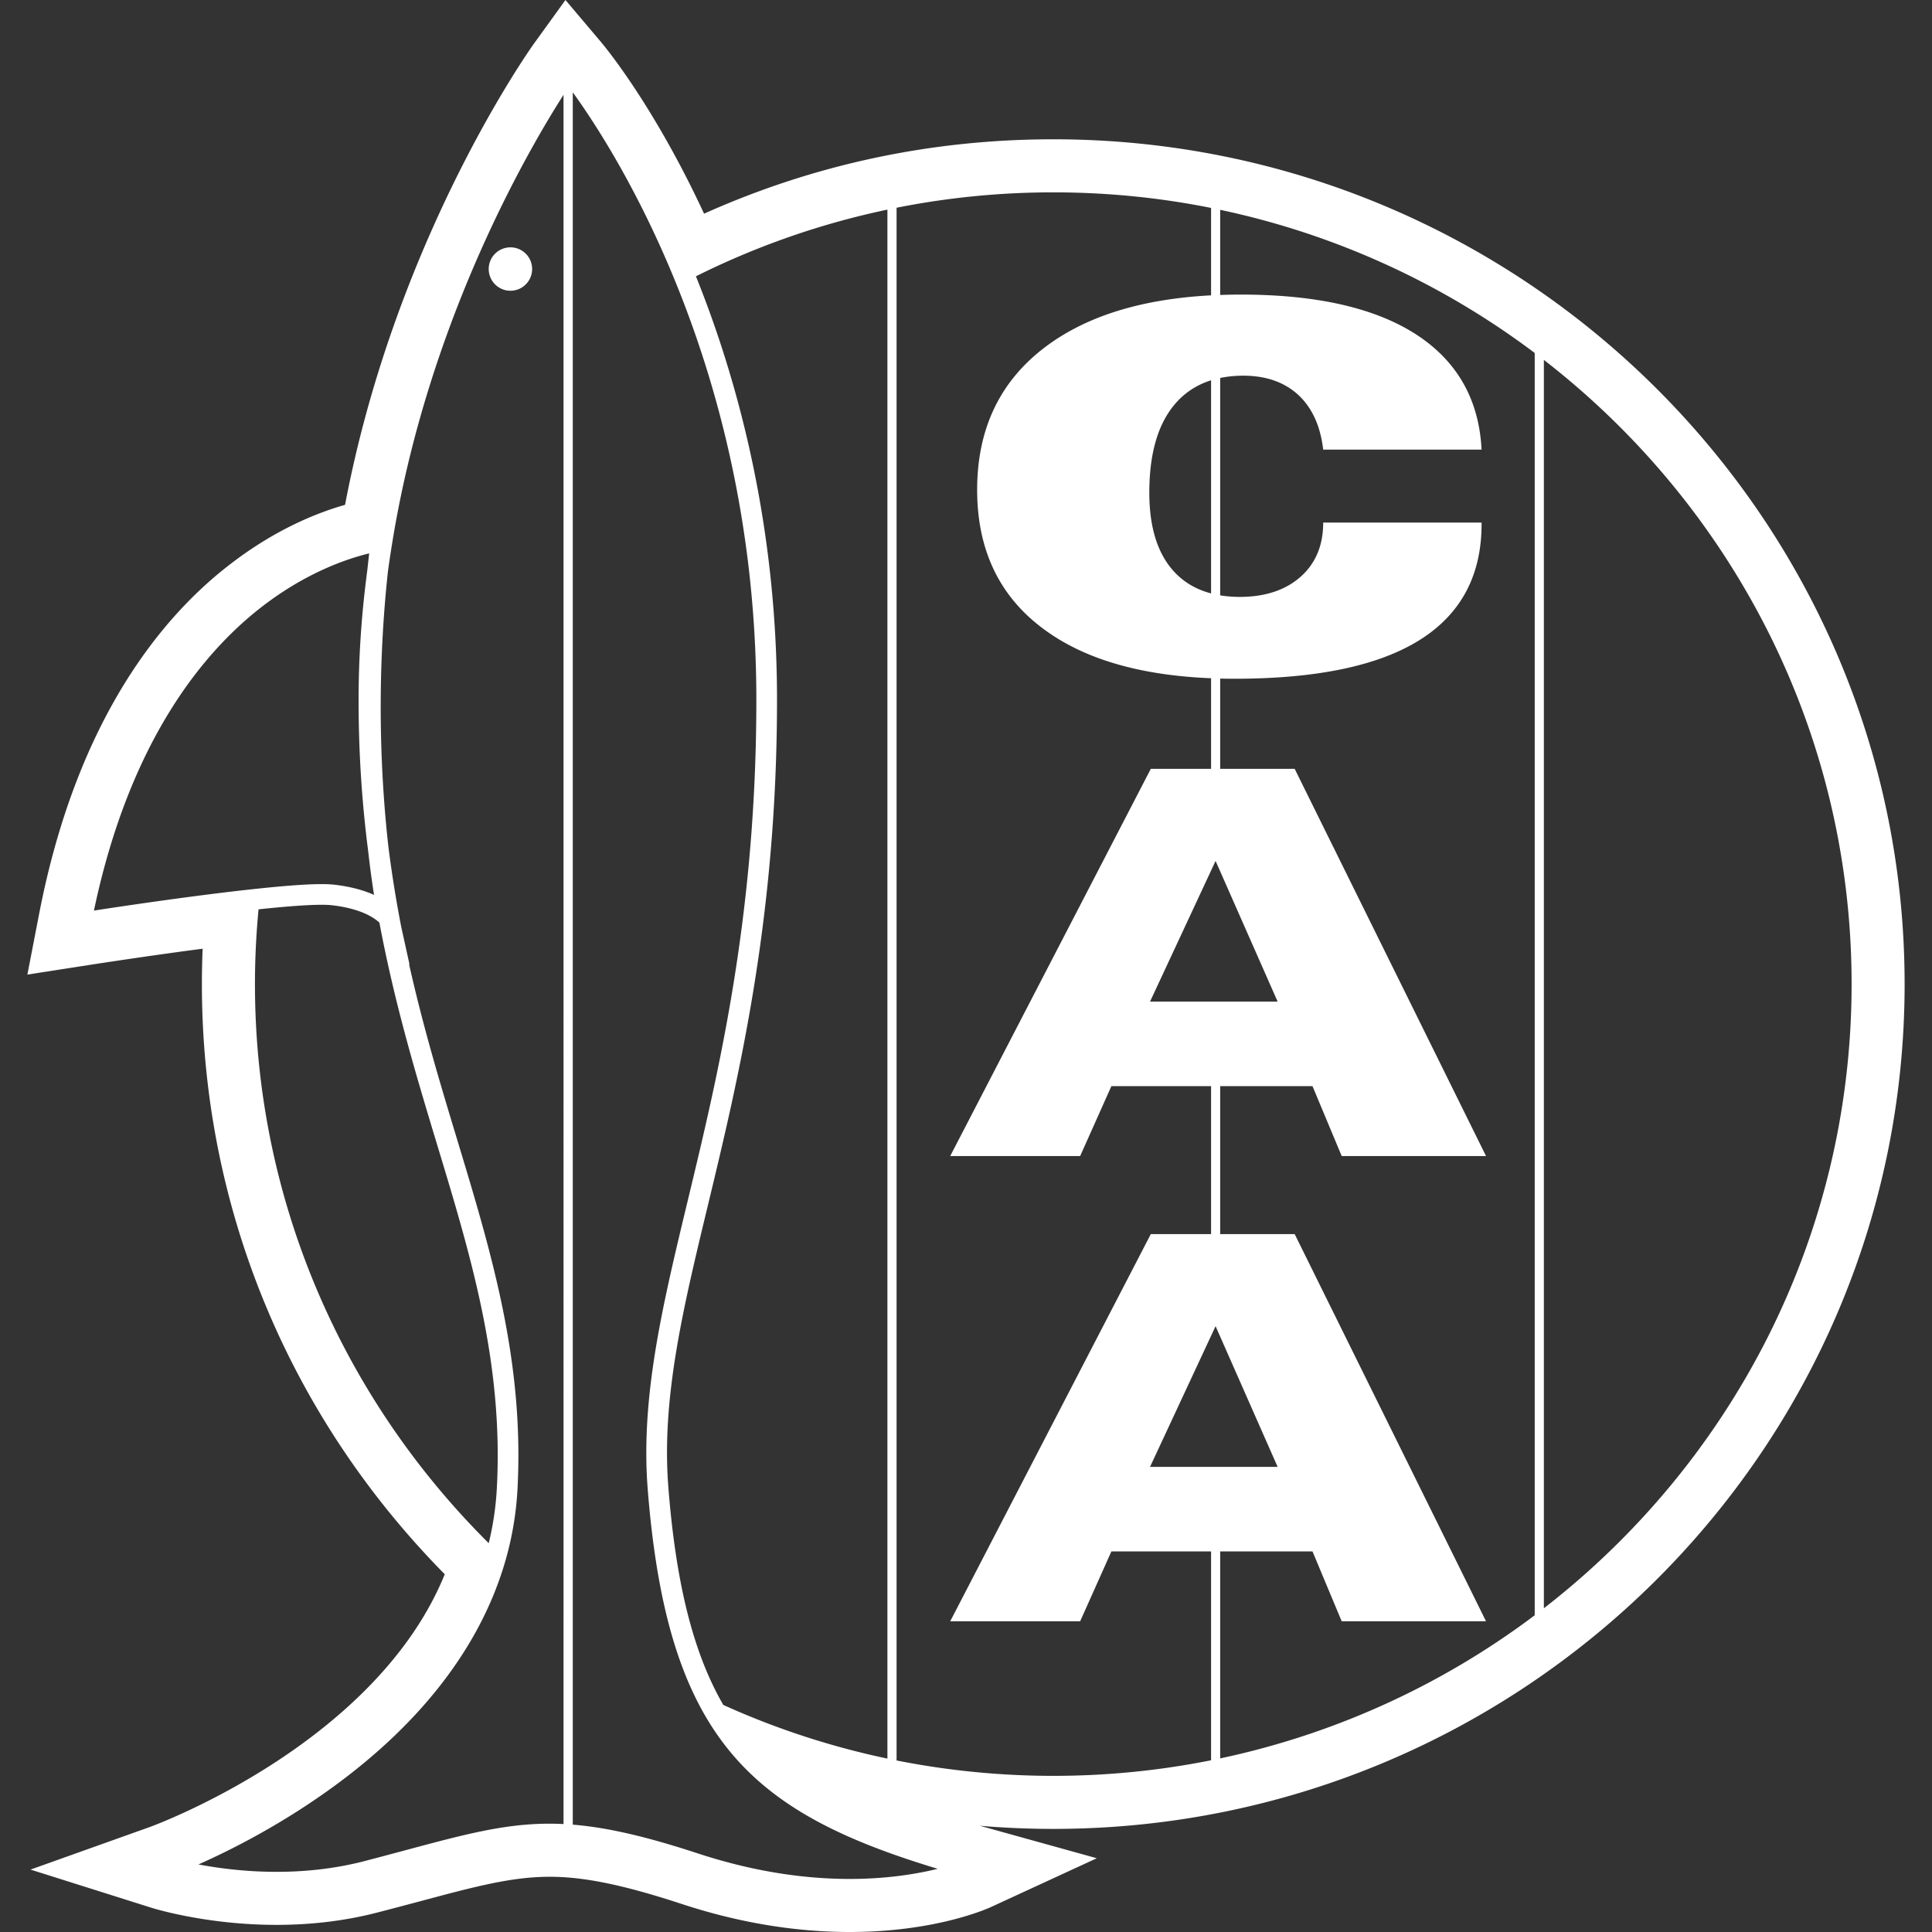 <svg width="500" height="500" fill="none" xmlns="http://www.w3.org/2000/svg"><rect width="100%" height="100%" fill="#333333" stroke="none"/><path d="M232.034 455.607V53.761a207.868 207.868 0 0 1 40.568-3.98c13.97 0 27.629 1.388 40.822 4.028v22.623c-17.932.947-32.105 5.333-42.62 13.156-11.948 8.888-17.918 21.3-17.918 37.173 0 15.589 5.78 27.656 17.349 36.143 10.439 7.697 24.841 11.884 43.189 12.625v23.445h-15.595l-51.916 100.209h33.63l8.084-18.09h25.797v38.291h-15.595l-51.916 100.203h33.63l8.084-18.083h25.797v54.054a207.953 207.953 0 0 1-40.822 4.031 208.533 208.533 0 0 1-40.568-3.982Zm-12.126 30.662c-12.726 0-25.937-2.221-39.267-6.594-13.366-4.388-23.47-6.734-32.407-7.454V23.898c5.055 6.968 15.277 22.426 24.95 45.143a262.78 262.78 0 0 1 2.058 4.972c10.869 26.984 20.5 63.239 20.5 107.084 0 55.893-9.823 96.701-17.724 129.493-6.579 27.348-12.265 50.963-10.389 74.826 1.752 22.083 5.412 38.83 11.4 51.9a83.302 83.302 0 0 0 2.762 5.475c.161.29.328.575.492.863.321.559.646 1.113.977 1.658a68.436 68.436 0 0 0 5.006 7.177c12.083 15.141 29.749 23.713 54.417 31.16-5.32 1.304-13.047 2.62-22.775 2.62Zm9.754-432.02v400.873a205.732 205.732 0 0 1-42.474-13.888c-7.752-13.376-12.25-31.369-14.211-56.241-1.84-23.007 3.76-46.239 10.247-73.144 7.962-33.076 17.866-74.223 17.866-130.752 0-46.075-10.506-83.6-20.984-109.59a205.73 205.73 0 0 1 49.556-17.258Zm83.762 99.328c-4.032-1.066-7.349-3.073-9.936-6.041-4.039-4.648-6.047-11.319-6.047-20.016 0-9.844 2.087-17.319 6.265-22.5 2.557-3.171 5.801-5.364 9.718-6.599v55.156Zm17.227 105.64h-33.025l16.965-36.412 16.06 36.412Zm-33.025 120.411 16.965-36.417 16.06 36.417h-33.025Zm18.157-204.014c1.207.029 2.425.045 3.663.045 21.305 0 37.271-3.333 47.962-10.027 10.679-6.689 16.023-16.713 16.023-30.007v-.383l-40.987.001c0 5.873-1.936 10.559-5.875 14.048-3.424 3.023-7.886 4.729-13.348 5.107-.78.055-1.582.08-2.402.08-1.78 0-3.454-.14-5.037-.399l.001-56.262a29.446 29.446 0 0 1 5.957-.59c5.905 0 10.631 1.663 14.242 4.96 3.577 3.327 5.745 8.045 6.462 14.175l40.987-.001c-.66-13.014-6.349-22.947-16.959-29.826-10.67-6.878-25.815-10.302-45.454-10.302-1.784 0-3.52.042-5.236.103V54.303a206.379 206.379 0 0 1 81.4 37.047v326.682a206.653 206.653 0 0 1-81.399 37.039v-53.567h23.889l7.559 18.083h37.351l-49.523-100.203-19.277-.002.001-38.289h23.889l7.559 18.09h37.351l-49.523-100.209-19.277-.001.001-23.359Zm83.769-82.468c48.461 37.535 79.64 95.978 79.64 161.534 0 65.545-31.179 123.997-79.64 161.537V93.146Zm-253.713-.164.001 323.397-.001 6.711v48.978a67.802 67.802 0 0 0-3.586-.1c-11.689 0-21.969 2.749-37.539 6.929-3.232.865-6.695 1.791-10.43 2.766-7.074 1.831-14.724 2.768-22.716 2.768-8.078 0-15.184-.963-20.212-1.917 8.225-3.642 21.858-10.459 35.82-20.774 20.767-15.324 34.937-33.167 41.897-52.493a85.443 85.443 0 0 0 1.813-5.621 82.733 82.733 0 0 0 3.043-18.279c1.746-33.098-6.726-61.026-15.659-90.561-4.25-14.031-8.744-28.909-12.415-45.32l.138.178-2.15-9.746a315.776 315.776 0 0 1-3.328-20.783c-1.797-15.957-3.318-41.362-.142-71.014.371-2.801.798-5.565 1.249-8.308a279.196 279.196 0 0 1 2.305-12.286c10.719-50.799 33.377-89.612 41.912-102.969v68.444ZM65.983 254.68c0-6.524.322-12.973.927-19.343 6.626-.706 12.494-1.18 16.318-1.18 1.002 0 1.823.03 2.462.099 8.26.874 11.681 3.72 12.502 4.532 4.017 21.37 9.694 40.106 14.964 57.545 8.813 29.09 17.123 56.564 15.431 88.73a77.507 77.507 0 0 1-2.106 14.314c-37.347-37.092-60.498-88.262-60.498-144.697Zm-41.67-19.024c9.323-44.371 28.693-67.236 43.51-78.665 9.747-7.523 18.79-11.176 24.597-12.924a58.151 58.151 0 0 1 3.128-.852c-.173 1.432-.32 2.833-.475 4.239a268.435 268.435 0 0 0-.406 3.211 252.887 252.887 0 0 0-1.867 30.524c0 14.029.925 26.997 2.49 39.14.512 4.581 1.062 8.4 1.511 11.279-2.49-1.134-5.924-2.175-10.566-2.679a32.782 32.782 0 0 0-3.007-.121c-3.789 0-9.403.433-15.735 1.089-1.768.183-3.59.382-5.448.596-14.284 1.641-30.487 4.048-37.731 5.163Zm468.6 19.025c0-120.554-98.833-218.632-220.311-218.632-31.5 0-61.896 6.476-90.39 19.252-13.265-28.57-26.194-43.862-26.739-44.499L146.341 0l-8.342 11.553c-3.684 5.253-36.148 52.953-48.697 119.099-7.309 2.069-17.988 6.361-29.522 15.21-17.228 13.144-39.829 39.585-49.704 90.909l-2.99 15.452 15.63-2.432c.137-.018 14.496-2.272 29.728-4.269a221.04 221.04 0 0 0-.193 9.159c0 57.454 22.307 111.633 62.853 152.733-17.655 43.449-73.83 64.494-76.224 65.376L7.9 483.848l31.535 9.954c2.418.725 15.348 4.355 32.134 4.355 9.16 0 17.963-1.081 26.157-3.215a869.329 869.329 0 0 0 7.042-1.849l3.642-.962c14.431-3.867 23.966-6.424 33.845-6.424 8.899 0 19.098 2.095 34.092 7.011 14.679 4.833 29.337 7.282 43.562 7.282 21.729 0 35.078-5.783 36.551-6.458l27.391-12.631-29.09-8.078c-.393-.103-.778-.216-1.161-.32 6.293.536 12.643.804 19.003.804 121.478 0 220.311-98.078 220.311-218.636Z" fill="#fff"/><path d="M132.102 75.247c3.094 0 5.612-2.522 5.612-5.627 0-3.1-2.518-5.607-5.612-5.607-3.101 0-5.624 2.508-5.624 5.607a5.63 5.63 0 0 0 5.624 5.627Z" fill="#fff"/></svg>